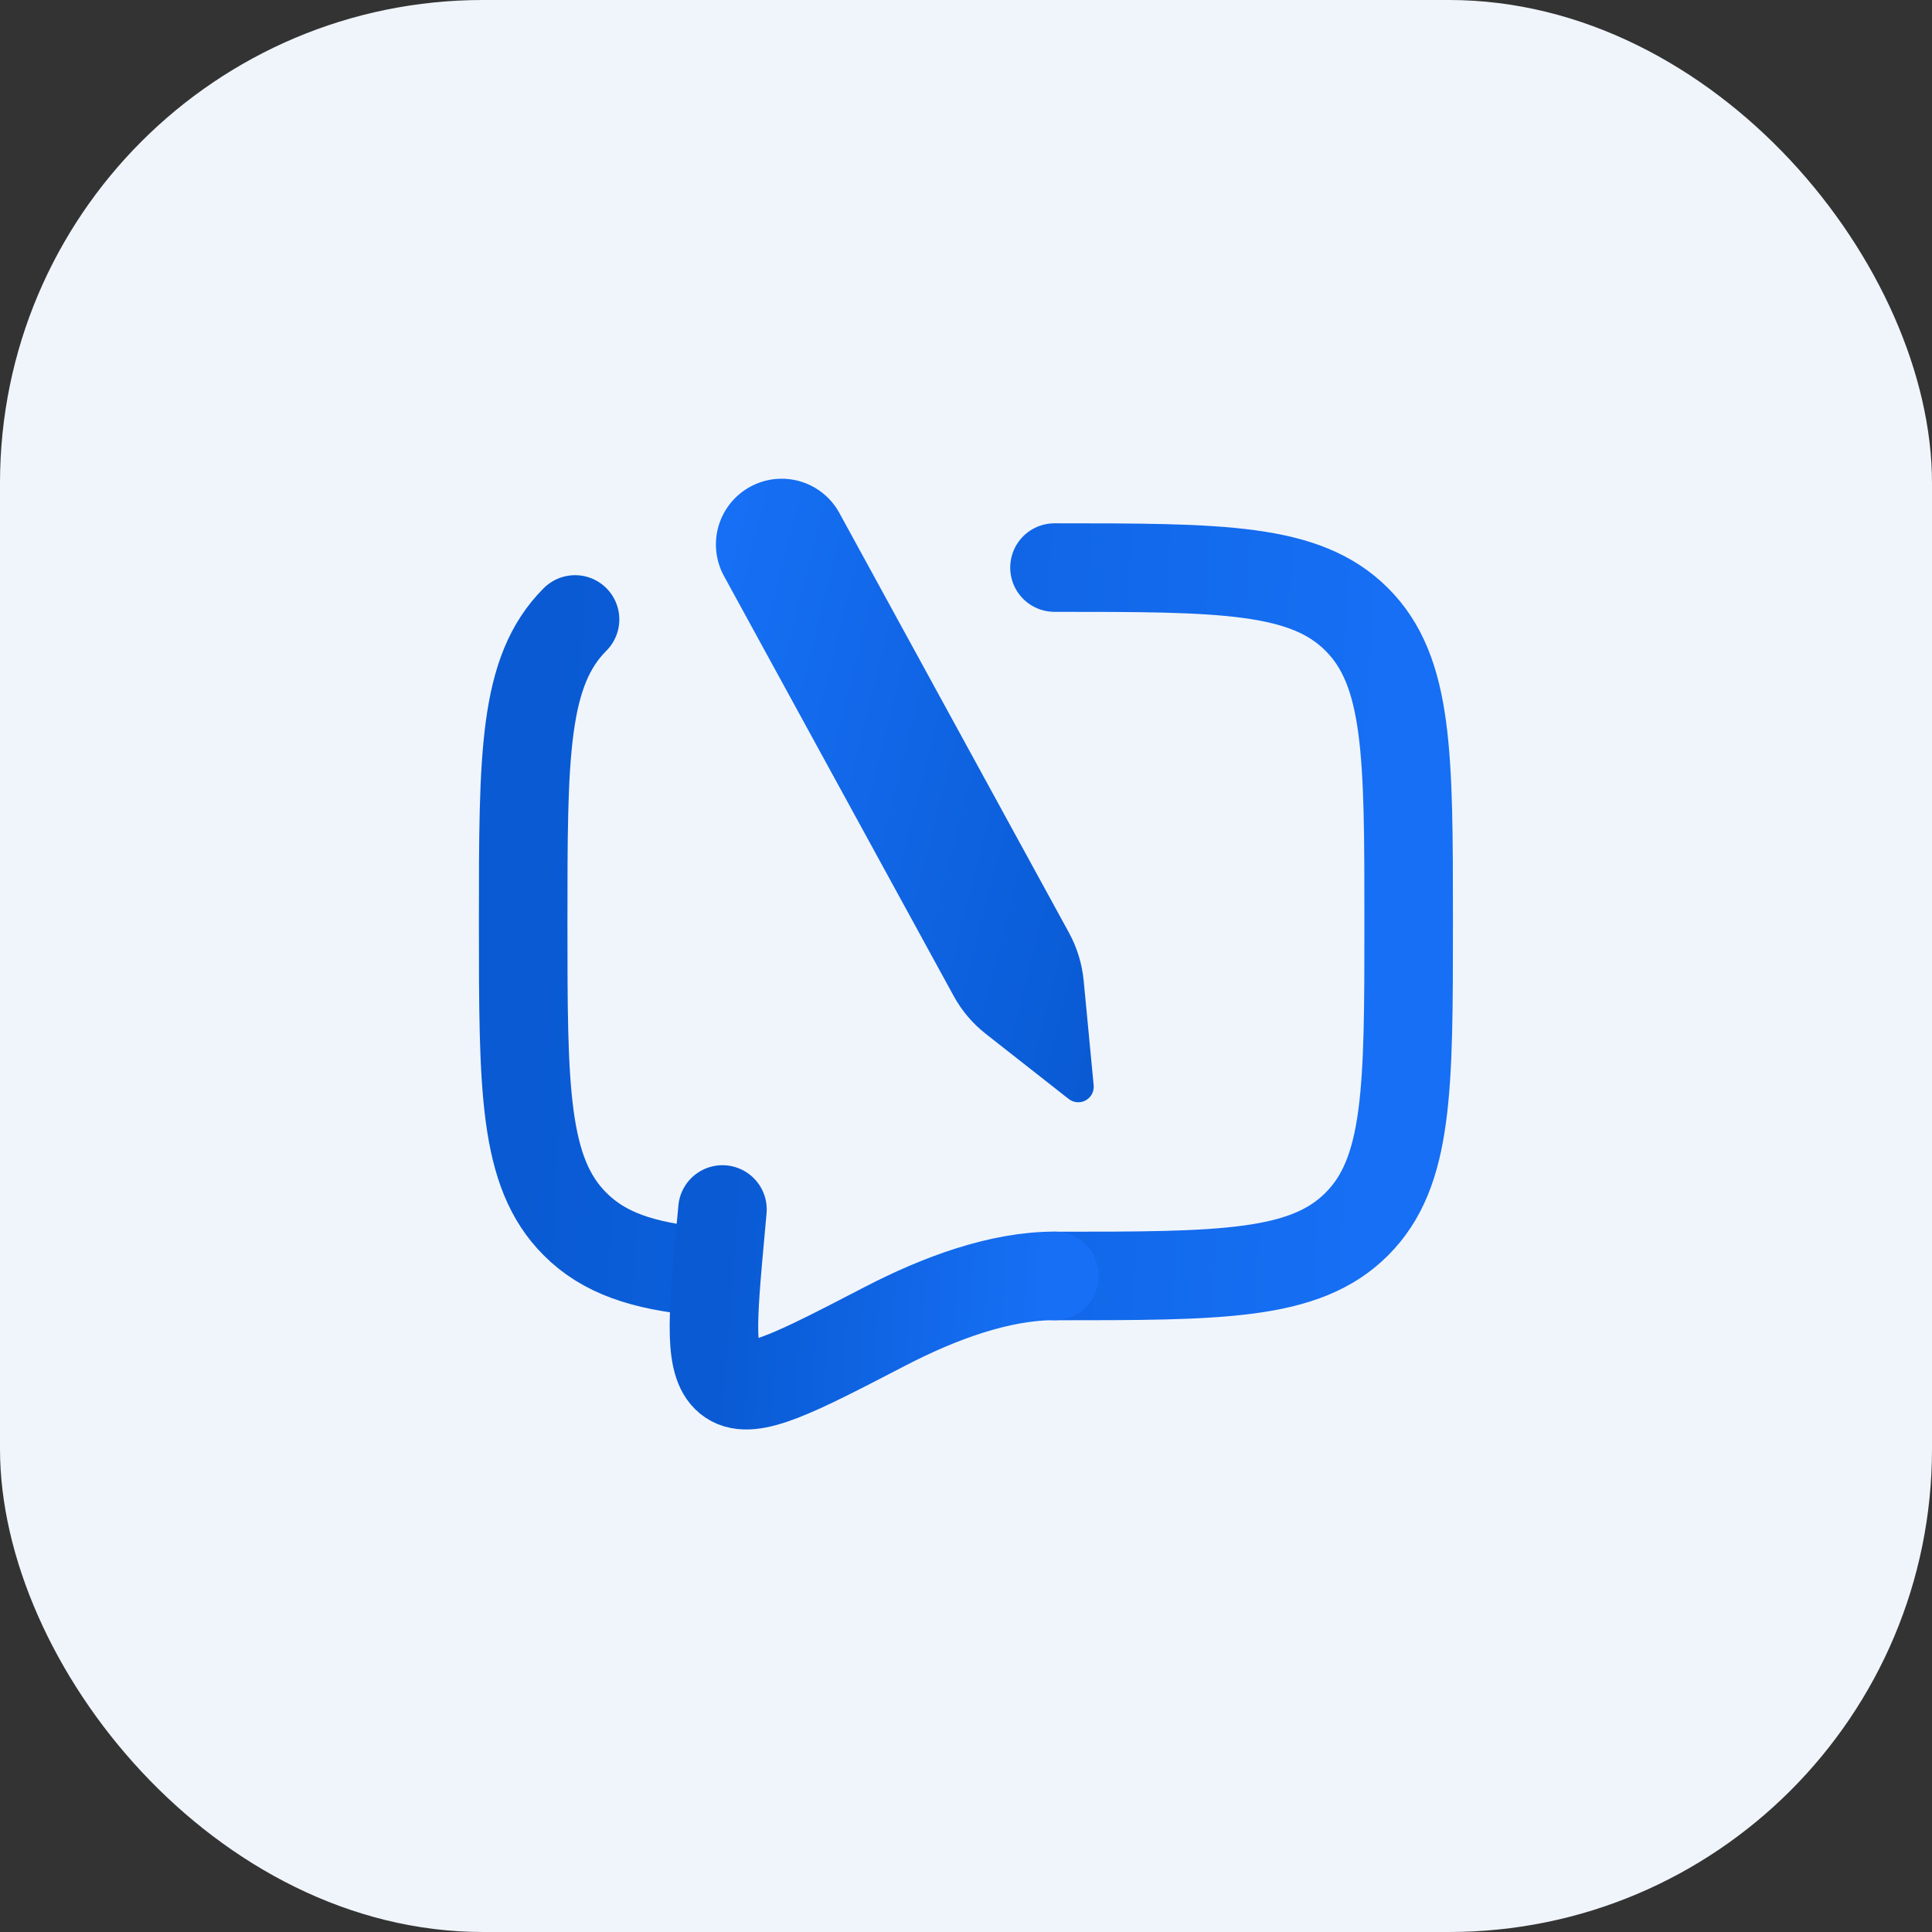 <svg width="40" height="40" viewBox="0 0 40 40" fill="none" xmlns="http://www.w3.org/2000/svg">
<rect x="0" y="0" width="40" height="40" fill="#333333" stroke="none"/>
<rect width="40" height="40" rx="10" fill="#F0F5FC"/>
<g clip-path="url(#clip0_2612_151040)">
<g clip-path="url(#clip1_2612_151040)">
<path d="M21.832 26.418C25.289 26.418 27.018 26.418 28.091 25.343C29.165 24.27 29.165 22.541 29.165 19.084C29.165 15.628 29.165 13.899 28.091 12.825C27.018 11.751 25.289 11.751 21.832 11.751M11.906 12.825C10.832 13.899 10.832 15.628 10.832 19.084C10.832 22.541 10.832 24.27 11.906 25.343C12.505 25.943 13.307 26.208 14.499 26.324" stroke="url(#paint0_linear_2612_151040)" stroke-width="1.833" stroke-linecap="round" stroke-linejoin="round"/>
<path d="M21.833 26.416C20.7 26.416 19.451 26.874 18.312 27.466C16.48 28.416 15.565 28.892 15.114 28.588C14.663 28.286 14.748 27.346 14.919 25.468L14.958 25.041" stroke="url(#paint1_linear_2612_151040)" stroke-width="1.833" stroke-linecap="round"/>
<g clip-path="url(#clip2_2612_151040)">
<path d="M22.436 20.299L22.643 22.47C22.649 22.532 22.637 22.595 22.608 22.651C22.578 22.706 22.533 22.752 22.478 22.782C22.423 22.812 22.36 22.825 22.298 22.82C22.235 22.815 22.175 22.791 22.126 22.753L20.411 21.406C20.137 21.192 19.91 20.924 19.744 20.619L14.989 11.926C14.816 11.609 14.776 11.236 14.877 10.89C14.979 10.543 15.214 10.252 15.531 10.078C15.847 9.905 16.22 9.865 16.566 9.966C16.913 10.068 17.205 10.303 17.378 10.62L22.133 19.313C22.299 19.618 22.402 19.953 22.436 20.299Z" fill="url(#paint2_linear_2612_151040)"/>
</g>
</g>
</g>
<defs>
<linearGradient id="paint0_linear_2612_151040" x1="11.392" y1="13.148" x2="28.609" y2="13.97" gradientUnits="userSpaceOnUse">
<stop stop-color="#095AD3"/>
<stop offset="1" stop-color="#166FF4"/>
</linearGradient>
<linearGradient id="paint1_linear_2612_151040" x1="14.997" y1="25.387" x2="21.598" y2="25.876" gradientUnits="userSpaceOnUse">
<stop stop-color="#095AD3"/>
<stop offset="1" stop-color="#166FF4"/>
</linearGradient>
<linearGradient id="paint2_linear_2612_151040" x1="24.957" y1="13.489" x2="15.169" y2="11.023" gradientUnits="userSpaceOnUse">
<stop stop-color="#095AD3"/>
<stop offset="1" stop-color="#166FF4"/>
</linearGradient>
<clipPath id="clip0_2612_151040">
<rect width="22" height="22" fill="white" transform="translate(9 8.999)"/>
</clipPath>
<clipPath id="clip1_2612_151040">
<rect width="22" height="22" fill="white" transform="translate(9 9.001)"/>
</clipPath>
<clipPath id="clip2_2612_151040">
<rect width="12.833" height="12.833" fill="white" transform="matrix(-0.96 -0.281 -0.281 0.96 26.758 11.693)"/>
</clipPath>
</defs>
</svg>
